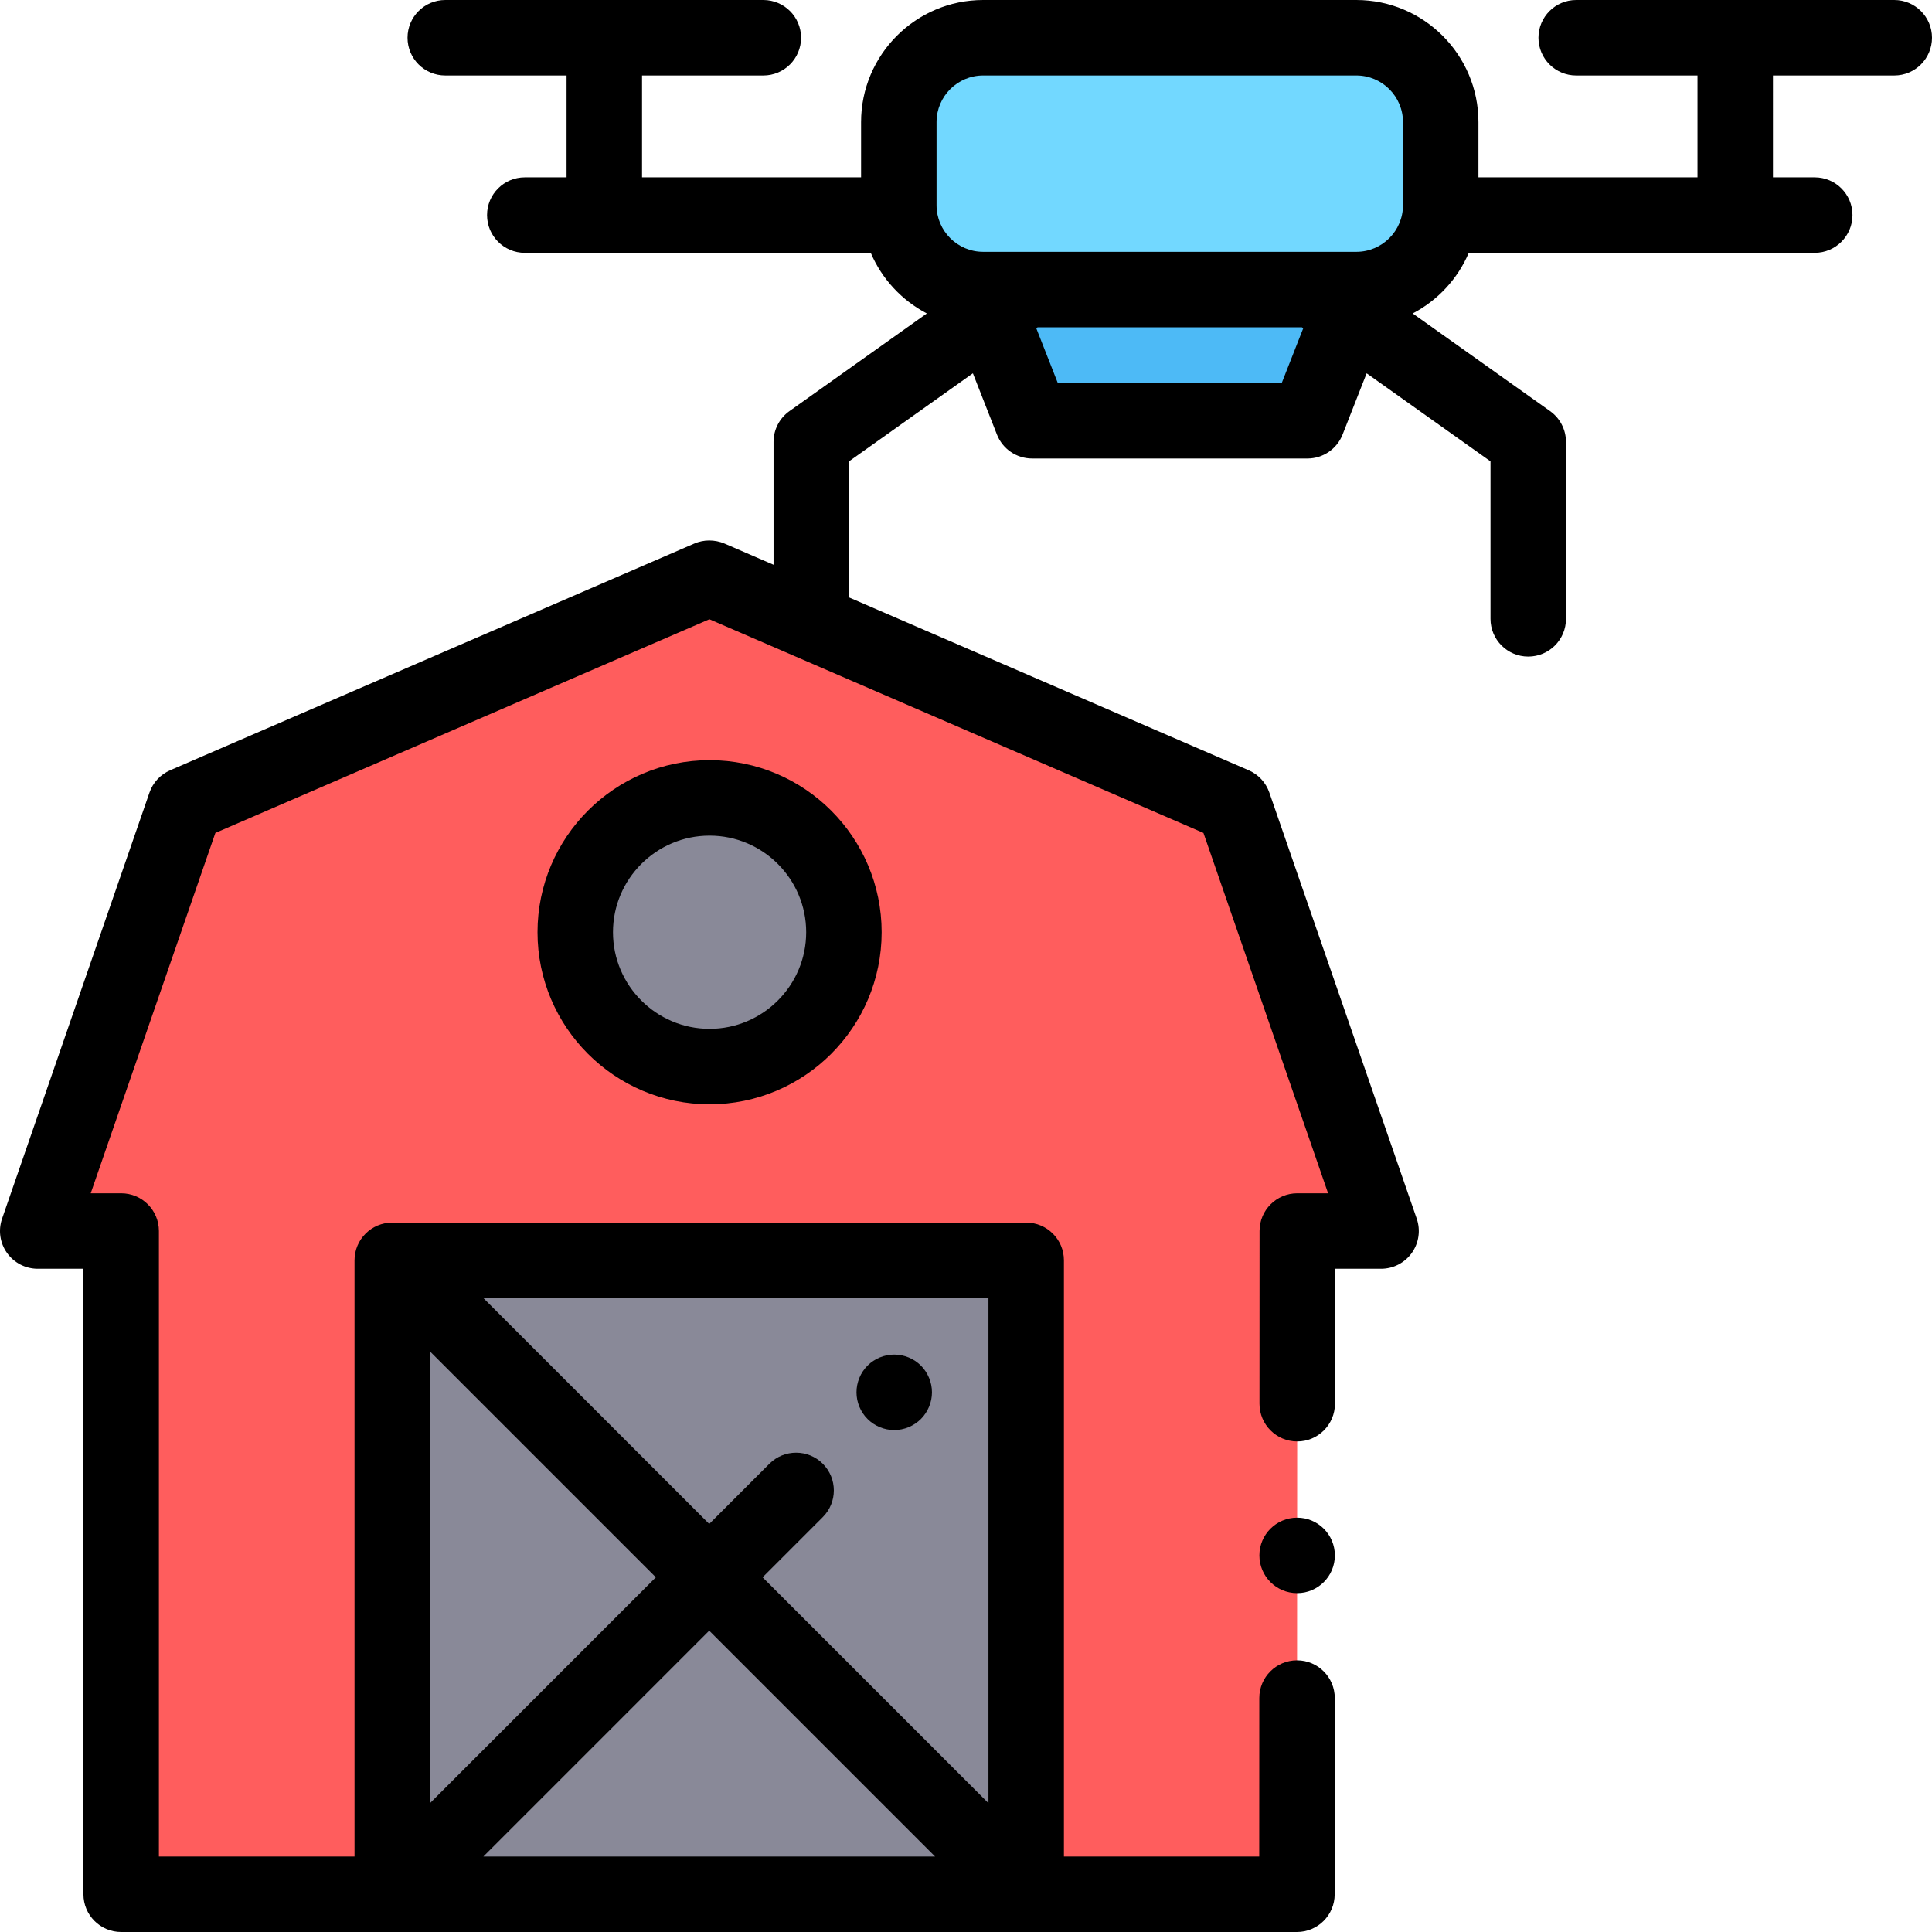 <?xml version="1.0" encoding="iso-8859-1"?>
<!-- Generator: Adobe Illustrator 19.0.0, SVG Export Plug-In . SVG Version: 6.00 Build 0)  -->
<svg version="1.1" id="Capa_1" xmlns="http://www.w3.org/2000/svg" xmlns:xlink="http://www.w3.org/1999/xlink" x="0px" y="0px"
	 viewBox="0 0 512 512" style="enable-background:new 0 0 512 512;" xml:space="preserve">
<polygon style="fill:#FF5D5D;" points="343.796,326.233 343.704,502 32.111,502 32.111,326.233 10,326.233 49.063,213.306 
	187.954,153.231 188.046,153.231 326.937,213.306 366,326.233 "/>
<g>
	<rect x="103.95" y="334" style="fill:#898998;" width="168" height="168"/>
	<circle style="fill:#898998;" cx="188.05" cy="247.05" r="35.6"/>
</g>
<path style="fill:#72D8FF;" d="M381.805,32.352v22.03c0,12.344-10.007,22.352-22.352,22.352h-98.907
	c-12.344,0-22.352-10.007-22.352-22.352v-22.03c0-12.344,10.007-22.352,22.352-22.352l0,0h98.907l0,0
	C371.798,10,381.805,20.007,381.805,32.352z"/>
<path style="fill:#4DBAF6;" d="M346.488,111.512h-72.976l-13.659-34.778h100.293L346.488,111.512z"/>
<path d="M343.754,402.195h-0.003c-5.523,0-9.999,4.478-9.999,10s4.479,10,10.002,10s10-4.478,10-10S349.277,402.195,343.754,402.195
	z"/>
<path d="M236.98,378.98c2.63,0,5.2-1.069,7.07-2.93c1.86-1.87,2.93-4.44,2.93-7.07c0-2.64-1.07-5.21-2.93-7.08
	c-1.86-1.859-4.44-2.92-7.07-2.92c-2.64,0-5.21,1.061-7.07,2.92c-1.87,1.86-2.93,4.44-2.93,7.08c0,2.63,1.06,5.21,2.93,7.07
	C231.77,377.91,234.34,378.98,236.98,378.98z"/>
<path d="M142.446,247.052c0,25.144,20.456,45.6,45.6,45.6s45.6-20.456,45.6-45.6s-20.456-45.6-45.6-45.6
	S142.446,221.908,142.446,247.052z M213.646,247.052c0,14.116-11.484,25.6-25.6,25.6s-25.6-11.484-25.6-25.6s11.484-25.6,25.6-25.6
	S213.646,232.937,213.646,247.052z"/>
<path d="M502,0h-42.146h-42.146c-5.523,0-10,4.477-10,10s4.477,10,10,10h32.146v27h-58.049V32.352
	C391.805,14.513,377.292,0,359.453,0h-98.906c-17.839,0-32.352,14.513-32.352,32.352V47h-58.049V20h32.146c5.523,0,10-4.477,10-10
	s-4.477-10-10-10h-42.146H118c-5.523,0-10,4.477-10,10s4.477,10,10,10h32.146v27h-11.073c-5.523,0-10,4.477-10,10s4.477,10,10,10
	h91.685c2.943,6.921,8.233,12.606,14.861,16.07l-36.413,25.884c-2.639,1.875-4.206,4.913-4.206,8.15v32.565l-12.984-5.616
	c-1.253-0.542-2.696-0.822-4.062-0.822s-2.717,0.28-3.97,0.822L45.093,204.128c-2.575,1.114-4.563,3.258-5.481,5.909L0.549,322.964
	c-1.057,3.057-0.571,6.437,1.305,9.07c1.876,2.635,4.911,4.199,8.146,4.199h12.111V502c0,5.522,4.477,10,10,10h311.594
	c5.521,0,9.998-4.475,10-9.995l0.023-51.999c0.002-5.523-4.473-10.002-9.996-10.005c-0.001,0-0.003,0-0.004,0
	c-5.521,0-9.998,4.475-10,9.996L333.709,492h-51.757V334c0-5.522-4.477-10-10-10h-168c-5.523,0-10,4.478-10,10v158H42.111V326.233
	c0-5.522-4.477-10-10-10h-8.07l33.034-95.497L188,164.107l130.926,56.629l33.034,95.497h-8.164c-5.521,0-9.998,4.475-10,9.996
	l-0.019,45.767c-0.002,5.522,4.473,10.002,9.996,10.004c0.002,0,0.003,0,0.004,0c5.521,0,9.998-4.475,10-9.996l0.015-35.771H366
	c3.234,0,6.269-1.564,8.146-4.199c1.876-2.634,2.362-6.014,1.305-9.07l-39.063-112.927c-0.917-2.651-2.906-4.795-5.481-5.909
	L225,158.32v-36.055l32.827-23.335l6.377,16.238c1.503,3.827,5.196,6.344,9.308,6.344h72.976c4.112,0,7.805-2.517,9.308-6.344
	l6.377-16.238L395,122.265V164c0,5.523,4.477,10,10,10s10-4.477,10-10v-46.896c0-3.238-1.567-6.275-4.206-8.15L374.381,83.07
	c6.628-3.463,11.918-9.149,14.861-16.07h91.685c5.523,0,10-4.477,10-10s-4.477-10-10-10h-11.073V20H502c5.523,0,10-4.477,10-10
	S507.523,0,502,0z M173.809,418l-59.857,59.858V358.143L173.809,418z M187.951,432.142L247.809,492H128.094L187.951,432.142z
	 M261.952,477.857L202.094,418l15.953-15.953c3.905-3.905,3.905-10.237,0-14.143c-3.905-3.904-10.237-3.904-14.143,0l-15.953,15.953
	L128.094,344h133.857v133.857H261.952z M248.195,32.352c0-6.811,5.541-12.352,12.352-12.352h98.906
	c6.811,0,12.352,5.541,12.352,12.352v22.03c0,6.811-5.541,12.352-12.352,12.352h-98.906c-6.811,0-12.352-5.541-12.352-12.352
	L248.195,32.352L248.195,32.352z M339.671,101.512h-59.343l-5.704-14.522l0.36-0.256h70.03l0.36,0.256L339.671,101.512z"/>
<g>
</g>
<g>
</g>
<g>
</g>
<g>
</g>
<g>
</g>
<g>
</g>
<g>
</g>
<g>
</g>
<g>
</g>
<g>
</g>
<g>
</g>
<g>
</g>
<g>
</g>
<g>
</g>
<g>
</g>
</svg>
